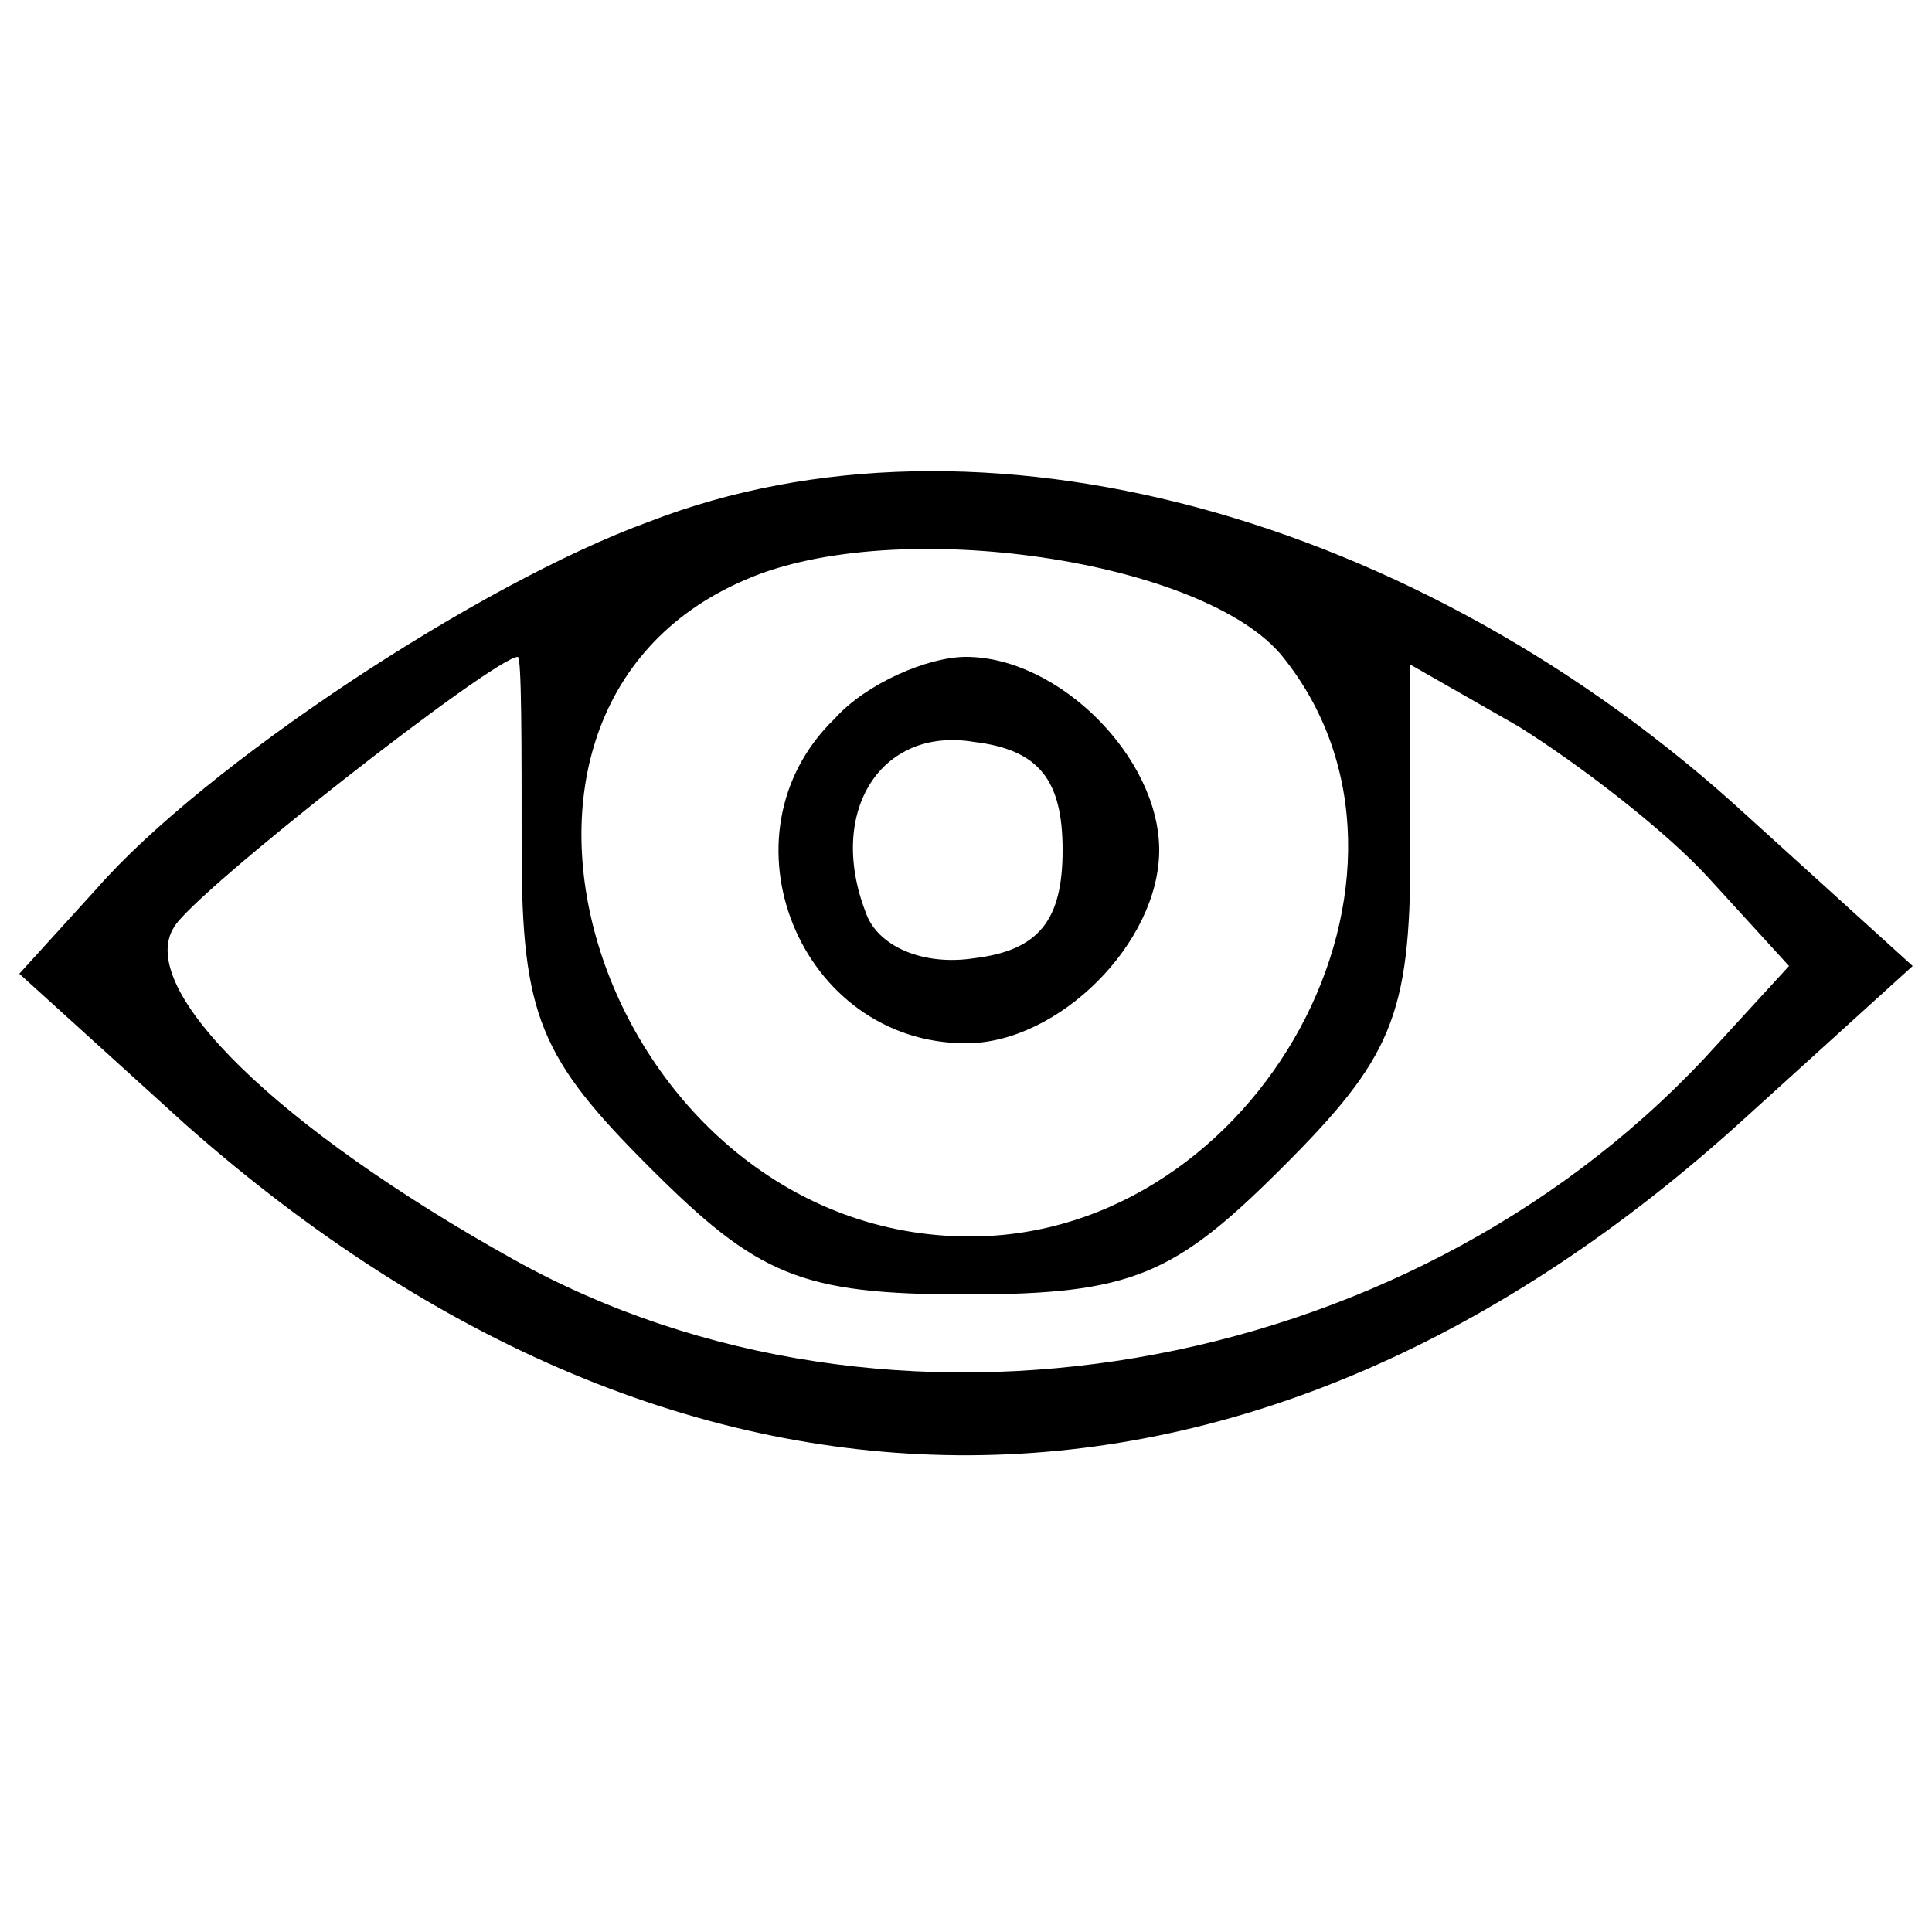 <?xml version="1.0" standalone="no"?>
<!DOCTYPE svg PUBLIC "-//W3C//DTD SVG 20010904//EN"
 "http://www.w3.org/TR/2001/REC-SVG-20010904/DTD/svg10.dtd">
<svg version="1.0" xmlns="http://www.w3.org/2000/svg"
 width="50pt" height="50pt" viewBox="0 0 50 50"
 preserveAspectRatio="xMidYMid meet">

<g transform="translate(0,50) scale(0.1,-0.1)"
fill="#000000" stroke="none">
<path d="M168 365 c-44 -16 -115 -63 -143 -95 l-20 -22 43 -39 c130 -115 277
-114 404 2 l43 39 -43 39 c-85 78 -199 109 -284 76z m164 -35 c45 -56 -6 -150
-81 -150 -94 0 -140 135 -58 170 39 17 119 5 139 -20z m-197 -50 c0 -43 5 -54
33 -82 28 -28 39 -33 82 -33 43 0 54 5 82 33 28 28 33 39 33 81 l0 49 28 -16
c16 -10 38 -27 49 -39 l21 -23 -22 -24 c-78 -83 -211 -106 -308 -52 -61 34
-98 70 -88 86 5 9 83 70 89 70 1 0 1 -22 1 -50z"/>
<path d="M216 314 c-31 -30 -9 -84 34 -84 24 0 50 26 50 50 0 24 -26 50 -50
50 -10 0 -26 -7 -34 -16z m59 -34 c0 -18 -6 -26 -23 -28 -13 -2 -25 3 -28 12
-10 26 4 48 28 44 17 -2 23 -10 23 -28z"/>
</g>
</svg>
